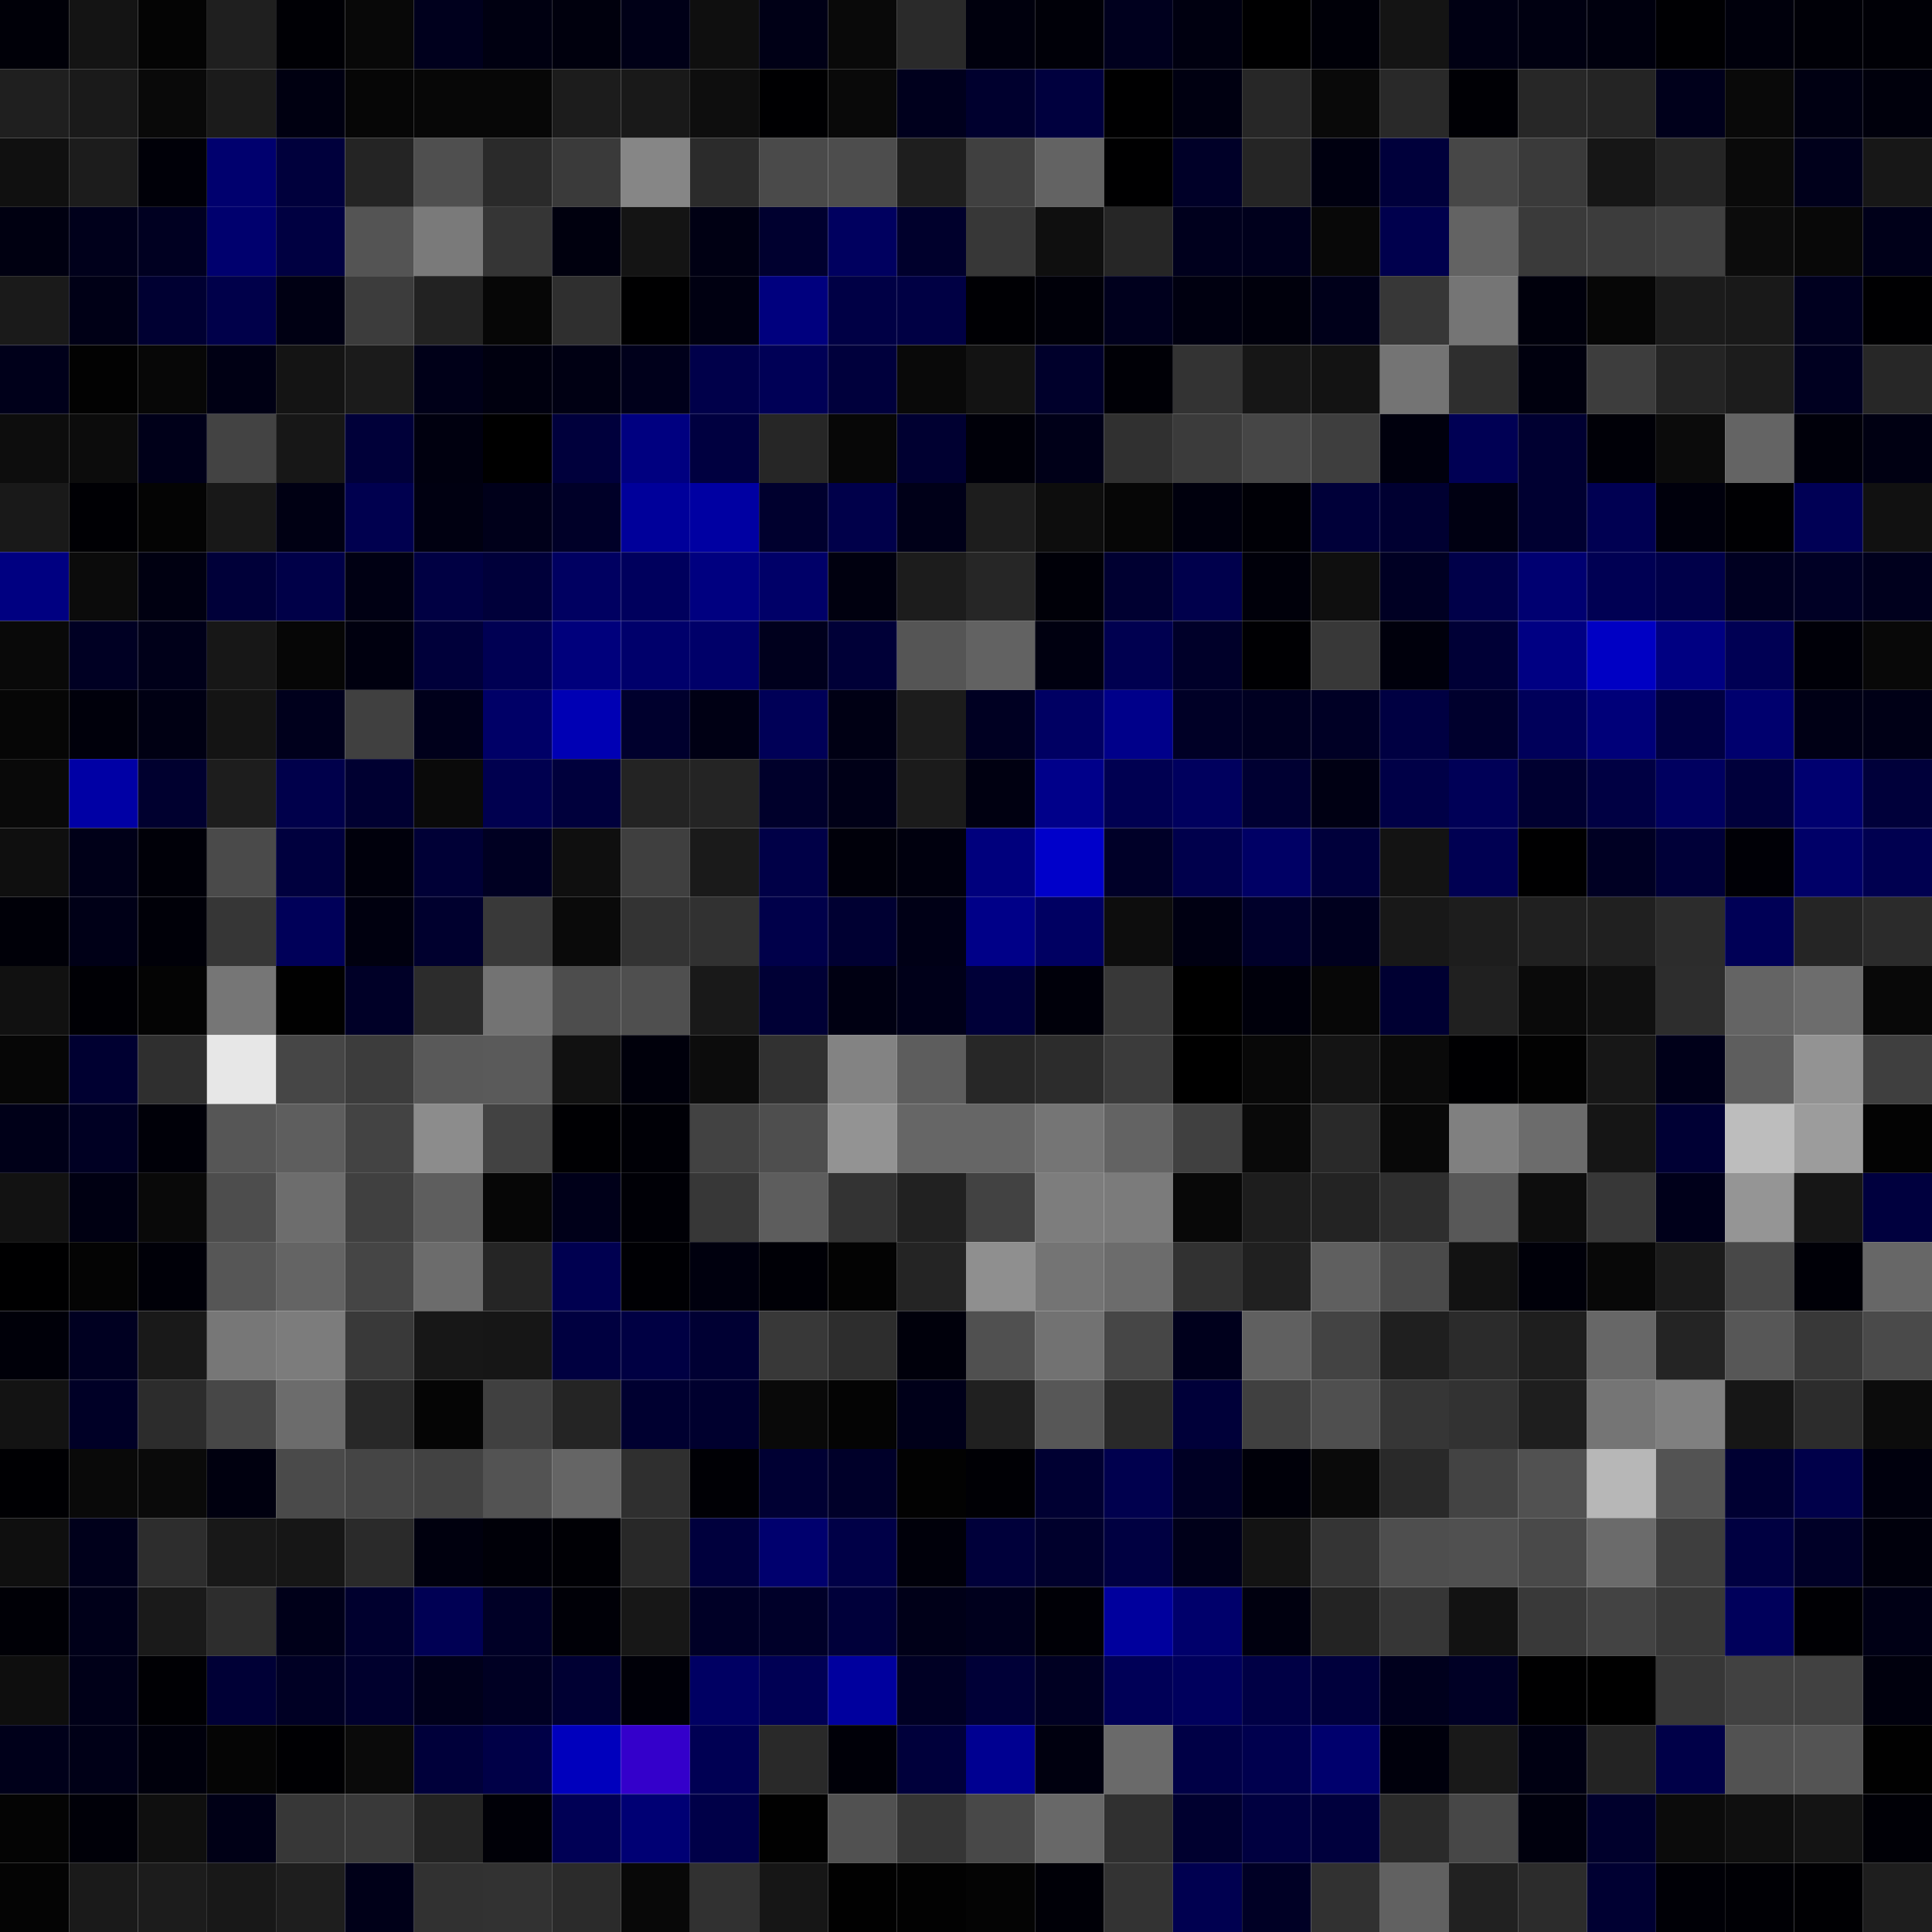 <svg xmlns="http://www.w3.org/2000/svg" width="56" height="56" viewBox="0 0 56 56"><g class="weights_image" id="node-141" stroke="none"><rect x="0" y="0" width="2" height="2" fill="#000008"/><rect x="2" y="0" width="2" height="2" fill="#141414"/><rect x="4" y="0" width="2" height="2" fill="#040404"/><rect x="6" y="0" width="2" height="2" fill="#1f1f1f"/><rect x="8" y="0" width="2" height="2" fill="#000005"/><rect x="10" y="0" width="2" height="2" fill="#080808"/><rect x="12" y="0" width="2" height="2" fill="#00001d"/><rect x="14" y="0" width="2" height="2" fill="#000011"/><rect x="16" y="0" width="2" height="2" fill="#00000d"/><rect x="18" y="0" width="2" height="2" fill="#000017"/><rect x="20" y="0" width="2" height="2" fill="#0f0f0f"/><rect x="22" y="0" width="2" height="2" fill="#000016"/><rect x="24" y="0" width="2" height="2" fill="#090909"/><rect x="26" y="0" width="2" height="2" fill="#2a2a2a"/><rect x="28" y="0" width="2" height="2" fill="#00000d"/><rect x="30" y="0" width="2" height="2" fill="#000008"/><rect x="32" y="0" width="2" height="2" fill="#00001e"/><rect x="34" y="0" width="2" height="2" fill="#000010"/><rect x="36" y="0" width="2" height="2" fill="#000001"/><rect x="38" y="0" width="2" height="2" fill="#000008"/><rect x="40" y="0" width="2" height="2" fill="#141414"/><rect x="42" y="0" width="2" height="2" fill="#000013"/><rect x="44" y="0" width="2" height="2" fill="#000011"/><rect x="46" y="0" width="2" height="2" fill="#00000e"/><rect x="48" y="0" width="2" height="2" fill="#000003"/><rect x="50" y="0" width="2" height="2" fill="#00000c"/><rect x="52" y="0" width="2" height="2" fill="#000007"/><rect x="54" y="0" width="2" height="2" fill="#000006"/><rect x="0" y="2" width="2" height="2" fill="#1f1f1f"/><rect x="2" y="2" width="2" height="2" fill="#1a1a1a"/><rect x="4" y="2" width="2" height="2" fill="#090909"/><rect x="6" y="2" width="2" height="2" fill="#1b1b1b"/><rect x="8" y="2" width="2" height="2" fill="#000011"/><rect x="10" y="2" width="2" height="2" fill="#060606"/><rect x="12" y="2" width="2" height="2" fill="#070707"/><rect x="14" y="2" width="2" height="2" fill="#070707"/><rect x="16" y="2" width="2" height="2" fill="#1c1c1c"/><rect x="18" y="2" width="2" height="2" fill="#191919"/><rect x="20" y="2" width="2" height="2" fill="#0e0e0e"/><rect x="22" y="2" width="2" height="2" fill="#000002"/><rect x="24" y="2" width="2" height="2" fill="#090909"/><rect x="26" y="2" width="2" height="2" fill="#00001d"/><rect x="28" y="2" width="2" height="2" fill="#00002e"/><rect x="30" y="2" width="2" height="2" fill="#00003e"/><rect x="32" y="2" width="2" height="2" fill="#000001"/><rect x="34" y="2" width="2" height="2" fill="#000011"/><rect x="36" y="2" width="2" height="2" fill="#272727"/><rect x="38" y="2" width="2" height="2" fill="#090909"/><rect x="40" y="2" width="2" height="2" fill="#292929"/><rect x="42" y="2" width="2" height="2" fill="#000005"/><rect x="44" y="2" width="2" height="2" fill="#272727"/><rect x="46" y="2" width="2" height="2" fill="#242424"/><rect x="48" y="2" width="2" height="2" fill="#00001b"/><rect x="50" y="2" width="2" height="2" fill="#090909"/><rect x="52" y="2" width="2" height="2" fill="#000012"/><rect x="54" y="2" width="2" height="2" fill="#00000c"/><rect x="0" y="4" width="2" height="2" fill="#101010"/><rect x="2" y="4" width="2" height="2" fill="#1c1c1c"/><rect x="4" y="4" width="2" height="2" fill="#000008"/><rect x="6" y="4" width="2" height="2" fill="#00006e"/><rect x="8" y="4" width="2" height="2" fill="#00003c"/><rect x="10" y="4" width="2" height="2" fill="#242424"/><rect x="12" y="4" width="2" height="2" fill="#4f4f4f"/><rect x="14" y="4" width="2" height="2" fill="#2a2a2a"/><rect x="16" y="4" width="2" height="2" fill="#3a3a3a"/><rect x="18" y="4" width="2" height="2" fill="#868686"/><rect x="20" y="4" width="2" height="2" fill="#2b2b2b"/><rect x="22" y="4" width="2" height="2" fill="#4a4a4a"/><rect x="24" y="4" width="2" height="2" fill="#4d4d4d"/><rect x="26" y="4" width="2" height="2" fill="#1e1e1e"/><rect x="28" y="4" width="2" height="2" fill="#404040"/><rect x="30" y="4" width="2" height="2" fill="#636363"/><rect x="32" y="4" width="2" height="2" fill="#000001"/><rect x="34" y="4" width="2" height="2" fill="#000028"/><rect x="36" y="4" width="2" height="2" fill="#252525"/><rect x="38" y="4" width="2" height="2" fill="#000010"/><rect x="40" y="4" width="2" height="2" fill="#00003b"/><rect x="42" y="4" width="2" height="2" fill="#474747"/><rect x="44" y="4" width="2" height="2" fill="#3a3a3a"/><rect x="46" y="4" width="2" height="2" fill="#161616"/><rect x="48" y="4" width="2" height="2" fill="#252525"/><rect x="50" y="4" width="2" height="2" fill="#0a0a0a"/><rect x="52" y="4" width="2" height="2" fill="#00001b"/><rect x="54" y="4" width="2" height="2" fill="#171717"/><rect x="0" y="6" width="2" height="2" fill="#000011"/><rect x="2" y="6" width="2" height="2" fill="#00001b"/><rect x="4" y="6" width="2" height="2" fill="#000021"/><rect x="6" y="6" width="2" height="2" fill="#00006e"/><rect x="8" y="6" width="2" height="2" fill="#000041"/><rect x="10" y="6" width="2" height="2" fill="#545454"/><rect x="12" y="6" width="2" height="2" fill="#7a7a7a"/><rect x="14" y="6" width="2" height="2" fill="#353535"/><rect x="16" y="6" width="2" height="2" fill="#00000e"/><rect x="18" y="6" width="2" height="2" fill="#141414"/><rect x="20" y="6" width="2" height="2" fill="#000013"/><rect x="22" y="6" width="2" height="2" fill="#00002f"/><rect x="24" y="6" width="2" height="2" fill="#00005f"/><rect x="26" y="6" width="2" height="2" fill="#00002c"/><rect x="28" y="6" width="2" height="2" fill="#373737"/><rect x="30" y="6" width="2" height="2" fill="#0f0f0f"/><rect x="32" y="6" width="2" height="2" fill="#262626"/><rect x="34" y="6" width="2" height="2" fill="#00001d"/><rect x="36" y="6" width="2" height="2" fill="#00001c"/><rect x="38" y="6" width="2" height="2" fill="#080808"/><rect x="40" y="6" width="2" height="2" fill="#00004d"/><rect x="42" y="6" width="2" height="2" fill="#636363"/><rect x="44" y="6" width="2" height="2" fill="#3a3a3a"/><rect x="46" y="6" width="2" height="2" fill="#3c3c3c"/><rect x="48" y="6" width="2" height="2" fill="#404040"/><rect x="50" y="6" width="2" height="2" fill="#0c0c0c"/><rect x="52" y="6" width="2" height="2" fill="#080808"/><rect x="54" y="6" width="2" height="2" fill="#000019"/><rect x="0" y="8" width="2" height="2" fill="#1a1a1a"/><rect x="2" y="8" width="2" height="2" fill="#000016"/><rect x="4" y="8" width="2" height="2" fill="#000032"/><rect x="6" y="8" width="2" height="2" fill="#00004a"/><rect x="8" y="8" width="2" height="2" fill="#000013"/><rect x="10" y="8" width="2" height="2" fill="#3c3c3c"/><rect x="12" y="8" width="2" height="2" fill="#222222"/><rect x="14" y="8" width="2" height="2" fill="#060606"/><rect x="16" y="8" width="2" height="2" fill="#2f2f2f"/><rect x="18" y="8" width="2" height="2" fill="#000001"/><rect x="20" y="8" width="2" height="2" fill="#000011"/><rect x="22" y="8" width="2" height="2" fill="#00007e"/><rect x="24" y="8" width="2" height="2" fill="#000045"/><rect x="26" y="8" width="2" height="2" fill="#000044"/><rect x="28" y="8" width="2" height="2" fill="#000004"/><rect x="30" y="8" width="2" height="2" fill="#000009"/><rect x="32" y="8" width="2" height="2" fill="#00001d"/><rect x="34" y="8" width="2" height="2" fill="#000010"/><rect x="36" y="8" width="2" height="2" fill="#00000c"/><rect x="38" y="8" width="2" height="2" fill="#00001a"/><rect x="40" y="8" width="2" height="2" fill="#373737"/><rect x="42" y="8" width="2" height="2" fill="#757575"/><rect x="44" y="8" width="2" height="2" fill="#00000c"/><rect x="46" y="8" width="2" height="2" fill="#060606"/><rect x="48" y="8" width="2" height="2" fill="#1b1b1b"/><rect x="50" y="8" width="2" height="2" fill="#191919"/><rect x="52" y="8" width="2" height="2" fill="#00001f"/><rect x="54" y="8" width="2" height="2" fill="#000002"/><rect x="0" y="10" width="2" height="2" fill="#00001a"/><rect x="2" y="10" width="2" height="2" fill="#020202"/><rect x="4" y="10" width="2" height="2" fill="#070707"/><rect x="6" y="10" width="2" height="2" fill="#000014"/><rect x="8" y="10" width="2" height="2" fill="#141414"/><rect x="10" y="10" width="2" height="2" fill="#1b1b1b"/><rect x="12" y="10" width="2" height="2" fill="#000018"/><rect x="14" y="10" width="2" height="2" fill="#00000f"/><rect x="16" y="10" width="2" height="2" fill="#000013"/><rect x="18" y="10" width="2" height="2" fill="#00001b"/><rect x="20" y="10" width="2" height="2" fill="#00004a"/><rect x="22" y="10" width="2" height="2" fill="#000056"/><rect x="24" y="10" width="2" height="2" fill="#00003c"/><rect x="26" y="10" width="2" height="2" fill="#090909"/><rect x="28" y="10" width="2" height="2" fill="#131313"/><rect x="30" y="10" width="2" height="2" fill="#00002b"/><rect x="32" y="10" width="2" height="2" fill="#000006"/><rect x="34" y="10" width="2" height="2" fill="#333333"/><rect x="36" y="10" width="2" height="2" fill="#161616"/><rect x="38" y="10" width="2" height="2" fill="#131313"/><rect x="40" y="10" width="2" height="2" fill="#747474"/><rect x="42" y="10" width="2" height="2" fill="#2e2e2e"/><rect x="44" y="10" width="2" height="2" fill="#00000e"/><rect x="46" y="10" width="2" height="2" fill="#3d3d3d"/><rect x="48" y="10" width="2" height="2" fill="#242424"/><rect x="50" y="10" width="2" height="2" fill="#1c1c1c"/><rect x="52" y="10" width="2" height="2" fill="#000020"/><rect x="54" y="10" width="2" height="2" fill="#272727"/><rect x="0" y="12" width="2" height="2" fill="#0d0d0d"/><rect x="2" y="12" width="2" height="2" fill="#0c0c0c"/><rect x="4" y="12" width="2" height="2" fill="#000019"/><rect x="6" y="12" width="2" height="2" fill="#434343"/><rect x="8" y="12" width="2" height="2" fill="#171717"/><rect x="10" y="12" width="2" height="2" fill="#000039"/><rect x="12" y="12" width="2" height="2" fill="#00000f"/><rect x="14" y="12" width="2" height="2" fill="#000000"/><rect x="16" y="12" width="2" height="2" fill="#00003c"/><rect x="18" y="12" width="2" height="2" fill="#000080"/><rect x="20" y="12" width="2" height="2" fill="#000040"/><rect x="22" y="12" width="2" height="2" fill="#262626"/><rect x="24" y="12" width="2" height="2" fill="#070707"/><rect x="26" y="12" width="2" height="2" fill="#000031"/><rect x="28" y="12" width="2" height="2" fill="#000009"/><rect x="30" y="12" width="2" height="2" fill="#000018"/><rect x="32" y="12" width="2" height="2" fill="#303030"/><rect x="34" y="12" width="2" height="2" fill="#3b3b3b"/><rect x="36" y="12" width="2" height="2" fill="#464646"/><rect x="38" y="12" width="2" height="2" fill="#3e3e3e"/><rect x="40" y="12" width="2" height="2" fill="#00000d"/><rect x="42" y="12" width="2" height="2" fill="#000054"/><rect x="44" y="12" width="2" height="2" fill="#000031"/><rect x="46" y="12" width="2" height="2" fill="#000007"/><rect x="48" y="12" width="2" height="2" fill="#0b0b0b"/><rect x="50" y="12" width="2" height="2" fill="#646464"/><rect x="52" y="12" width="2" height="2" fill="#00000a"/><rect x="54" y="12" width="2" height="2" fill="#000012"/><rect x="0" y="14" width="2" height="2" fill="#191919"/><rect x="2" y="14" width="2" height="2" fill="#000004"/><rect x="4" y="14" width="2" height="2" fill="#040404"/><rect x="6" y="14" width="2" height="2" fill="#181818"/><rect x="8" y="14" width="2" height="2" fill="#000013"/><rect x="10" y="14" width="2" height="2" fill="#00004f"/><rect x="12" y="14" width="2" height="2" fill="#000011"/><rect x="14" y="14" width="2" height="2" fill="#00001a"/><rect x="16" y="14" width="2" height="2" fill="#000028"/><rect x="18" y="14" width="2" height="2" fill="#00009a"/><rect x="20" y="14" width="2" height="2" fill="#0000a2"/><rect x="22" y="14" width="2" height="2" fill="#00002e"/><rect x="24" y="14" width="2" height="2" fill="#00004a"/><rect x="26" y="14" width="2" height="2" fill="#000018"/><rect x="28" y="14" width="2" height="2" fill="#1d1d1d"/><rect x="30" y="14" width="2" height="2" fill="#0d0d0d"/><rect x="32" y="14" width="2" height="2" fill="#060606"/><rect x="34" y="14" width="2" height="2" fill="#00000d"/><rect x="36" y="14" width="2" height="2" fill="#000006"/><rect x="38" y="14" width="2" height="2" fill="#000039"/><rect x="40" y="14" width="2" height="2" fill="#000031"/><rect x="42" y="14" width="2" height="2" fill="#000012"/><rect x="44" y="14" width="2" height="2" fill="#000031"/><rect x="46" y="14" width="2" height="2" fill="#000052"/><rect x="48" y="14" width="2" height="2" fill="#00000c"/><rect x="50" y="14" width="2" height="2" fill="#000003"/><rect x="52" y="14" width="2" height="2" fill="#000055"/><rect x="54" y="14" width="2" height="2" fill="#111111"/><rect x="0" y="16" width="2" height="2" fill="#000081"/><rect x="2" y="16" width="2" height="2" fill="#0b0b0b"/><rect x="4" y="16" width="2" height="2" fill="#000011"/><rect x="6" y="16" width="2" height="2" fill="#000039"/><rect x="8" y="16" width="2" height="2" fill="#000048"/><rect x="10" y="16" width="2" height="2" fill="#000013"/><rect x="12" y="16" width="2" height="2" fill="#000043"/><rect x="14" y="16" width="2" height="2" fill="#00003a"/><rect x="16" y="16" width="2" height="2" fill="#000061"/><rect x="18" y="16" width="2" height="2" fill="#00005d"/><rect x="20" y="16" width="2" height="2" fill="#000080"/><rect x="22" y="16" width="2" height="2" fill="#000068"/><rect x="24" y="16" width="2" height="2" fill="#00000f"/><rect x="26" y="16" width="2" height="2" fill="#1c1c1c"/><rect x="28" y="16" width="2" height="2" fill="#262626"/><rect x="30" y="16" width="2" height="2" fill="#000008"/><rect x="32" y="16" width="2" height="2" fill="#000031"/><rect x="34" y="16" width="2" height="2" fill="#00004c"/><rect x="36" y="16" width="2" height="2" fill="#00000a"/><rect x="38" y="16" width="2" height="2" fill="#0f0f0f"/><rect x="40" y="16" width="2" height="2" fill="#000023"/><rect x="42" y="16" width="2" height="2" fill="#000049"/><rect x="44" y="16" width="2" height="2" fill="#000071"/><rect x="46" y="16" width="2" height="2" fill="#000053"/><rect x="48" y="16" width="2" height="2" fill="#000049"/><rect x="50" y="16" width="2" height="2" fill="#000021"/><rect x="52" y="16" width="2" height="2" fill="#000025"/><rect x="54" y="16" width="2" height="2" fill="#00001d"/><rect x="0" y="18" width="2" height="2" fill="#090909"/><rect x="2" y="18" width="2" height="2" fill="#000023"/><rect x="4" y="18" width="2" height="2" fill="#000019"/><rect x="6" y="18" width="2" height="2" fill="#171717"/><rect x="8" y="18" width="2" height="2" fill="#060606"/><rect x="10" y="18" width="2" height="2" fill="#00000f"/><rect x="12" y="18" width="2" height="2" fill="#00003a"/><rect x="14" y="18" width="2" height="2" fill="#000053"/><rect x="16" y="18" width="2" height="2" fill="#00007c"/><rect x="18" y="18" width="2" height="2" fill="#00006b"/><rect x="20" y="18" width="2" height="2" fill="#000069"/><rect x="22" y="18" width="2" height="2" fill="#00001d"/><rect x="24" y="18" width="2" height="2" fill="#000037"/><rect x="26" y="18" width="2" height="2" fill="#555555"/><rect x="28" y="18" width="2" height="2" fill="#626262"/><rect x="30" y="18" width="2" height="2" fill="#000010"/><rect x="32" y="18" width="2" height="2" fill="#000050"/><rect x="34" y="18" width="2" height="2" fill="#000029"/><rect x="36" y="18" width="2" height="2" fill="#000003"/><rect x="38" y="18" width="2" height="2" fill="#383838"/><rect x="40" y="18" width="2" height="2" fill="#00000c"/><rect x="42" y="18" width="2" height="2" fill="#000036"/><rect x="44" y="18" width="2" height="2" fill="#000083"/><rect x="46" y="18" width="2" height="2" fill="#0000c4"/><rect x="48" y="18" width="2" height="2" fill="#000082"/><rect x="50" y="18" width="2" height="2" fill="#000054"/><rect x="52" y="18" width="2" height="2" fill="#000008"/><rect x="54" y="18" width="2" height="2" fill="#080808"/><rect x="0" y="20" width="2" height="2" fill="#060606"/><rect x="2" y="20" width="2" height="2" fill="#00000b"/><rect x="4" y="20" width="2" height="2" fill="#000013"/><rect x="6" y="20" width="2" height="2" fill="#141414"/><rect x="8" y="20" width="2" height="2" fill="#00001c"/><rect x="10" y="20" width="2" height="2" fill="#404040"/><rect x="12" y="20" width="2" height="2" fill="#00001b"/><rect x="14" y="20" width="2" height="2" fill="#000067"/><rect x="16" y="20" width="2" height="2" fill="#0000b4"/><rect x="18" y="20" width="2" height="2" fill="#00002d"/><rect x="20" y="20" width="2" height="2" fill="#000014"/><rect x="22" y="20" width="2" height="2" fill="#000057"/><rect x="24" y="20" width="2" height="2" fill="#000014"/><rect x="26" y="20" width="2" height="2" fill="#1c1c1c"/><rect x="28" y="20" width="2" height="2" fill="#000022"/><rect x="30" y="20" width="2" height="2" fill="#000063"/><rect x="32" y="20" width="2" height="2" fill="#00008a"/><rect x="34" y="20" width="2" height="2" fill="#000026"/><rect x="36" y="20" width="2" height="2" fill="#000021"/><rect x="38" y="20" width="2" height="2" fill="#000025"/><rect x="40" y="20" width="2" height="2" fill="#000042"/><rect x="42" y="20" width="2" height="2" fill="#00002d"/><rect x="44" y="20" width="2" height="2" fill="#00005a"/><rect x="46" y="20" width="2" height="2" fill="#000079"/><rect x="48" y="20" width="2" height="2" fill="#000042"/><rect x="50" y="20" width="2" height="2" fill="#00006e"/><rect x="52" y="20" width="2" height="2" fill="#000015"/><rect x="54" y="20" width="2" height="2" fill="#000016"/><rect x="0" y="22" width="2" height="2" fill="#090909"/><rect x="2" y="22" width="2" height="2" fill="#0000a5"/><rect x="4" y="22" width="2" height="2" fill="#00002f"/><rect x="6" y="22" width="2" height="2" fill="#1d1d1d"/><rect x="8" y="22" width="2" height="2" fill="#00004b"/><rect x="10" y="22" width="2" height="2" fill="#000031"/><rect x="12" y="22" width="2" height="2" fill="#0a0a0a"/><rect x="14" y="22" width="2" height="2" fill="#00004f"/><rect x="16" y="22" width="2" height="2" fill="#00003c"/><rect x="18" y="22" width="2" height="2" fill="#232323"/><rect x="20" y="22" width="2" height="2" fill="#242424"/><rect x="22" y="22" width="2" height="2" fill="#00002b"/><rect x="24" y="22" width="2" height="2" fill="#000017"/><rect x="26" y="22" width="2" height="2" fill="#1b1b1b"/><rect x="28" y="22" width="2" height="2" fill="#000011"/><rect x="30" y="22" width="2" height="2" fill="#00008a"/><rect x="32" y="22" width="2" height="2" fill="#000051"/><rect x="34" y="22" width="2" height="2" fill="#00005e"/><rect x="36" y="22" width="2" height="2" fill="#000032"/><rect x="38" y="22" width="2" height="2" fill="#000013"/><rect x="40" y="22" width="2" height="2" fill="#000047"/><rect x="42" y="22" width="2" height="2" fill="#000057"/><rect x="44" y="22" width="2" height="2" fill="#000030"/><rect x="46" y="22" width="2" height="2" fill="#000043"/><rect x="48" y="22" width="2" height="2" fill="#000060"/><rect x="50" y="22" width="2" height="2" fill="#00003b"/><rect x="52" y="22" width="2" height="2" fill="#000070"/><rect x="54" y="22" width="2" height="2" fill="#00003a"/><rect x="0" y="24" width="2" height="2" fill="#0f0f0f"/><rect x="2" y="24" width="2" height="2" fill="#000018"/><rect x="4" y="24" width="2" height="2" fill="#000008"/><rect x="6" y="24" width="2" height="2" fill="#4a4a4a"/><rect x="8" y="24" width="2" height="2" fill="#00003e"/><rect x="10" y="24" width="2" height="2" fill="#00000c"/><rect x="12" y="24" width="2" height="2" fill="#000036"/><rect x="14" y="24" width="2" height="2" fill="#000022"/><rect x="16" y="24" width="2" height="2" fill="#0f0f0f"/><rect x="18" y="24" width="2" height="2" fill="#3f3f3f"/><rect x="20" y="24" width="2" height="2" fill="#1a1a1a"/><rect x="22" y="24" width="2" height="2" fill="#000047"/><rect x="24" y="24" width="2" height="2" fill="#00000a"/><rect x="26" y="24" width="2" height="2" fill="#00000e"/><rect x="28" y="24" width="2" height="2" fill="#00007d"/><rect x="30" y="24" width="2" height="2" fill="#0000ca"/><rect x="32" y="24" width="2" height="2" fill="#000028"/><rect x="34" y="24" width="2" height="2" fill="#00004c"/><rect x="36" y="24" width="2" height="2" fill="#000065"/><rect x="38" y="24" width="2" height="2" fill="#00003b"/><rect x="40" y="24" width="2" height="2" fill="#131313"/><rect x="42" y="24" width="2" height="2" fill="#000052"/><rect x="44" y="24" width="2" height="2" fill="#000001"/><rect x="46" y="24" width="2" height="2" fill="#000023"/><rect x="48" y="24" width="2" height="2" fill="#000038"/><rect x="50" y="24" width="2" height="2" fill="#000006"/><rect x="52" y="24" width="2" height="2" fill="#000068"/><rect x="54" y="24" width="2" height="2" fill="#000050"/><rect x="0" y="26" width="2" height="2" fill="#000008"/><rect x="2" y="26" width="2" height="2" fill="#000017"/><rect x="4" y="26" width="2" height="2" fill="#000008"/><rect x="6" y="26" width="2" height="2" fill="#363636"/><rect x="8" y="26" width="2" height="2" fill="#000059"/><rect x="10" y="26" width="2" height="2" fill="#00000f"/><rect x="12" y="26" width="2" height="2" fill="#00002e"/><rect x="14" y="26" width="2" height="2" fill="#393939"/><rect x="16" y="26" width="2" height="2" fill="#0a0a0a"/><rect x="18" y="26" width="2" height="2" fill="#333333"/><rect x="20" y="26" width="2" height="2" fill="#313131"/><rect x="22" y="26" width="2" height="2" fill="#00004a"/><rect x="24" y="26" width="2" height="2" fill="#000032"/><rect x="26" y="26" width="2" height="2" fill="#000016"/><rect x="28" y="26" width="2" height="2" fill="#000088"/><rect x="30" y="26" width="2" height="2" fill="#000062"/><rect x="32" y="26" width="2" height="2" fill="#0d0d0d"/><rect x="34" y="26" width="2" height="2" fill="#000012"/><rect x="36" y="26" width="2" height="2" fill="#00002a"/><rect x="38" y="26" width="2" height="2" fill="#00001e"/><rect x="40" y="26" width="2" height="2" fill="#181818"/><rect x="42" y="26" width="2" height="2" fill="#1d1d1d"/><rect x="44" y="26" width="2" height="2" fill="#202020"/><rect x="46" y="26" width="2" height="2" fill="#202020"/><rect x="48" y="26" width="2" height="2" fill="#2c2c2c"/><rect x="50" y="26" width="2" height="2" fill="#000056"/><rect x="52" y="26" width="2" height="2" fill="#252525"/><rect x="54" y="26" width="2" height="2" fill="#2b2b2b"/><rect x="0" y="28" width="2" height="2" fill="#111111"/><rect x="2" y="28" width="2" height="2" fill="#000005"/><rect x="4" y="28" width="2" height="2" fill="#040404"/><rect x="6" y="28" width="2" height="2" fill="#767676"/><rect x="8" y="28" width="2" height="2" fill="#010101"/><rect x="10" y="28" width="2" height="2" fill="#000027"/><rect x="12" y="28" width="2" height="2" fill="#2c2c2c"/><rect x="14" y="28" width="2" height="2" fill="#737373"/><rect x="16" y="28" width="2" height="2" fill="#4d4d4d"/><rect x="18" y="28" width="2" height="2" fill="#4f4f4f"/><rect x="20" y="28" width="2" height="2" fill="#191919"/><rect x="22" y="28" width="2" height="2" fill="#000035"/><rect x="24" y="28" width="2" height="2" fill="#000012"/><rect x="26" y="28" width="2" height="2" fill="#000019"/><rect x="28" y="28" width="2" height="2" fill="#000038"/><rect x="30" y="28" width="2" height="2" fill="#00000a"/><rect x="32" y="28" width="2" height="2" fill="#383838"/><rect x="34" y="28" width="2" height="2" fill="#000000"/><rect x="36" y="28" width="2" height="2" fill="#00000b"/><rect x="38" y="28" width="2" height="2" fill="#070707"/><rect x="40" y="28" width="2" height="2" fill="#000032"/><rect x="42" y="28" width="2" height="2" fill="#202020"/><rect x="44" y="28" width="2" height="2" fill="#0a0a0a"/><rect x="46" y="28" width="2" height="2" fill="#101010"/><rect x="48" y="28" width="2" height="2" fill="#2d2d2d"/><rect x="50" y="28" width="2" height="2" fill="#646464"/><rect x="52" y="28" width="2" height="2" fill="#6d6d6d"/><rect x="54" y="28" width="2" height="2" fill="#080808"/><rect x="0" y="30" width="2" height="2" fill="#060606"/><rect x="2" y="30" width="2" height="2" fill="#000031"/><rect x="4" y="30" width="2" height="2" fill="#2f2f2f"/><rect x="6" y="30" width="2" height="2" fill="#e7e7e7"/><rect x="8" y="30" width="2" height="2" fill="#464646"/><rect x="10" y="30" width="2" height="2" fill="#3c3c3c"/><rect x="12" y="30" width="2" height="2" fill="#595959"/><rect x="14" y="30" width="2" height="2" fill="#5a5a5a"/><rect x="16" y="30" width="2" height="2" fill="#111111"/><rect x="18" y="30" width="2" height="2" fill="#00000b"/><rect x="20" y="30" width="2" height="2" fill="#0c0c0c"/><rect x="22" y="30" width="2" height="2" fill="#313131"/><rect x="24" y="30" width="2" height="2" fill="#838383"/><rect x="26" y="30" width="2" height="2" fill="#5d5d5d"/><rect x="28" y="30" width="2" height="2" fill="#272727"/><rect x="30" y="30" width="2" height="2" fill="#2c2c2c"/><rect x="32" y="30" width="2" height="2" fill="#3b3b3b"/><rect x="34" y="30" width="2" height="2" fill="#000000"/><rect x="36" y="30" width="2" height="2" fill="#080808"/><rect x="38" y="30" width="2" height="2" fill="#141414"/><rect x="40" y="30" width="2" height="2" fill="#0a0a0a"/><rect x="42" y="30" width="2" height="2" fill="#000002"/><rect x="44" y="30" width="2" height="2" fill="#020202"/><rect x="46" y="30" width="2" height="2" fill="#171717"/><rect x="48" y="30" width="2" height="2" fill="#000019"/><rect x="50" y="30" width="2" height="2" fill="#5e5e5e"/><rect x="52" y="30" width="2" height="2" fill="#939393"/><rect x="54" y="30" width="2" height="2" fill="#3f3f3f"/><rect x="0" y="32" width="2" height="2" fill="#000018"/><rect x="2" y="32" width="2" height="2" fill="#000023"/><rect x="4" y="32" width="2" height="2" fill="#000008"/><rect x="6" y="32" width="2" height="2" fill="#565656"/><rect x="8" y="32" width="2" height="2" fill="#5e5e5e"/><rect x="10" y="32" width="2" height="2" fill="#434343"/><rect x="12" y="32" width="2" height="2" fill="#8c8c8c"/><rect x="14" y="32" width="2" height="2" fill="#424242"/><rect x="16" y="32" width="2" height="2" fill="#000003"/><rect x="18" y="32" width="2" height="2" fill="#000006"/><rect x="20" y="32" width="2" height="2" fill="#424242"/><rect x="22" y="32" width="2" height="2" fill="#4e4e4e"/><rect x="24" y="32" width="2" height="2" fill="#939393"/><rect x="26" y="32" width="2" height="2" fill="#666666"/><rect x="28" y="32" width="2" height="2" fill="#666666"/><rect x="30" y="32" width="2" height="2" fill="#757575"/><rect x="32" y="32" width="2" height="2" fill="#636363"/><rect x="34" y="32" width="2" height="2" fill="#404040"/><rect x="36" y="32" width="2" height="2" fill="#090909"/><rect x="38" y="32" width="2" height="2" fill="#292929"/><rect x="40" y="32" width="2" height="2" fill="#080808"/><rect x="42" y="32" width="2" height="2" fill="#808080"/><rect x="44" y="32" width="2" height="2" fill="#6c6c6c"/><rect x="46" y="32" width="2" height="2" fill="#151515"/><rect x="48" y="32" width="2" height="2" fill="#000034"/><rect x="50" y="32" width="2" height="2" fill="#bdbdbd"/><rect x="52" y="32" width="2" height="2" fill="#9c9c9c"/><rect x="54" y="32" width="2" height="2" fill="#030303"/><rect x="0" y="34" width="2" height="2" fill="#121212"/><rect x="2" y="34" width="2" height="2" fill="#000012"/><rect x="4" y="34" width="2" height="2" fill="#090909"/><rect x="6" y="34" width="2" height="2" fill="#4d4d4d"/><rect x="8" y="34" width="2" height="2" fill="#6d6d6d"/><rect x="10" y="34" width="2" height="2" fill="#404040"/><rect x="12" y="34" width="2" height="2" fill="#5e5e5e"/><rect x="14" y="34" width="2" height="2" fill="#060606"/><rect x="16" y="34" width="2" height="2" fill="#000019"/><rect x="18" y="34" width="2" height="2" fill="#000006"/><rect x="20" y="34" width="2" height="2" fill="#373737"/><rect x="22" y="34" width="2" height="2" fill="#5d5d5d"/><rect x="24" y="34" width="2" height="2" fill="#333333"/><rect x="26" y="34" width="2" height="2" fill="#212121"/><rect x="28" y="34" width="2" height="2" fill="#424242"/><rect x="30" y="34" width="2" height="2" fill="#7d7d7d"/><rect x="32" y="34" width="2" height="2" fill="#7b7b7b"/><rect x="34" y="34" width="2" height="2" fill="#080808"/><rect x="36" y="34" width="2" height="2" fill="#1d1d1d"/><rect x="38" y="34" width="2" height="2" fill="#232323"/><rect x="40" y="34" width="2" height="2" fill="#2e2e2e"/><rect x="42" y="34" width="2" height="2" fill="#585858"/><rect x="44" y="34" width="2" height="2" fill="#0d0d0d"/><rect x="46" y="34" width="2" height="2" fill="#373737"/><rect x="48" y="34" width="2" height="2" fill="#00001a"/><rect x="50" y="34" width="2" height="2" fill="#959595"/><rect x="52" y="34" width="2" height="2" fill="#161616"/><rect x="54" y="34" width="2" height="2" fill="#00003e"/><rect x="0" y="36" width="2" height="2" fill="#000001"/><rect x="2" y="36" width="2" height="2" fill="#040404"/><rect x="4" y="36" width="2" height="2" fill="#000008"/><rect x="6" y="36" width="2" height="2" fill="#565656"/><rect x="8" y="36" width="2" height="2" fill="#646464"/><rect x="10" y="36" width="2" height="2" fill="#454545"/><rect x="12" y="36" width="2" height="2" fill="#6c6c6c"/><rect x="14" y="36" width="2" height="2" fill="#252525"/><rect x="16" y="36" width="2" height="2" fill="#000050"/><rect x="18" y="36" width="2" height="2" fill="#000004"/><rect x="20" y="36" width="2" height="2" fill="#00000e"/><rect x="22" y="36" width="2" height="2" fill="#000006"/><rect x="24" y="36" width="2" height="2" fill="#030303"/><rect x="26" y="36" width="2" height="2" fill="#242424"/><rect x="28" y="36" width="2" height="2" fill="#8f8f8f"/><rect x="30" y="36" width="2" height="2" fill="#747474"/><rect x="32" y="36" width="2" height="2" fill="#6c6c6c"/><rect x="34" y="36" width="2" height="2" fill="#313131"/><rect x="36" y="36" width="2" height="2" fill="#202020"/><rect x="38" y="36" width="2" height="2" fill="#5f5f5f"/><rect x="40" y="36" width="2" height="2" fill="#4a4a4a"/><rect x="42" y="36" width="2" height="2" fill="#121212"/><rect x="44" y="36" width="2" height="2" fill="#000009"/><rect x="46" y="36" width="2" height="2" fill="#080808"/><rect x="48" y="36" width="2" height="2" fill="#1b1b1b"/><rect x="50" y="36" width="2" height="2" fill="#484848"/><rect x="52" y="36" width="2" height="2" fill="#000007"/><rect x="54" y="36" width="2" height="2" fill="#676767"/><rect x="0" y="38" width="2" height="2" fill="#000009"/><rect x="2" y="38" width="2" height="2" fill="#000021"/><rect x="4" y="38" width="2" height="2" fill="#191919"/><rect x="6" y="38" width="2" height="2" fill="#777777"/><rect x="8" y="38" width="2" height="2" fill="#7c7c7c"/><rect x="10" y="38" width="2" height="2" fill="#393939"/><rect x="12" y="38" width="2" height="2" fill="#171717"/><rect x="14" y="38" width="2" height="2" fill="#161616"/><rect x="16" y="38" width="2" height="2" fill="#000040"/><rect x="18" y="38" width="2" height="2" fill="#000043"/><rect x="20" y="38" width="2" height="2" fill="#000033"/><rect x="22" y="38" width="2" height="2" fill="#383838"/><rect x="24" y="38" width="2" height="2" fill="#2d2d2d"/><rect x="26" y="38" width="2" height="2" fill="#00000b"/><rect x="28" y="38" width="2" height="2" fill="#505050"/><rect x="30" y="38" width="2" height="2" fill="#727272"/><rect x="32" y="38" width="2" height="2" fill="#464646"/><rect x="34" y="38" width="2" height="2" fill="#00001c"/><rect x="36" y="38" width="2" height="2" fill="#606060"/><rect x="38" y="38" width="2" height="2" fill="#434343"/><rect x="40" y="38" width="2" height="2" fill="#1f1f1f"/><rect x="42" y="38" width="2" height="2" fill="#2b2b2b"/><rect x="44" y="38" width="2" height="2" fill="#1e1e1e"/><rect x="46" y="38" width="2" height="2" fill="#676767"/><rect x="48" y="38" width="2" height="2" fill="#242424"/><rect x="50" y="38" width="2" height="2" fill="#575757"/><rect x="52" y="38" width="2" height="2" fill="#383838"/><rect x="54" y="38" width="2" height="2" fill="#4a4a4a"/><rect x="0" y="40" width="2" height="2" fill="#131313"/><rect x="2" y="40" width="2" height="2" fill="#000026"/><rect x="4" y="40" width="2" height="2" fill="#2c2c2c"/><rect x="6" y="40" width="2" height="2" fill="#474747"/><rect x="8" y="40" width="2" height="2" fill="#6c6c6c"/><rect x="10" y="40" width="2" height="2" fill="#282828"/><rect x="12" y="40" width="2" height="2" fill="#050505"/><rect x="14" y="40" width="2" height="2" fill="#404040"/><rect x="16" y="40" width="2" height="2" fill="#242424"/><rect x="18" y="40" width="2" height="2" fill="#000030"/><rect x="20" y="40" width="2" height="2" fill="#00002e"/><rect x="22" y="40" width="2" height="2" fill="#090909"/><rect x="24" y="40" width="2" height="2" fill="#040404"/><rect x="26" y="40" width="2" height="2" fill="#000019"/><rect x="28" y="40" width="2" height="2" fill="#202020"/><rect x="30" y="40" width="2" height="2" fill="#575757"/><rect x="32" y="40" width="2" height="2" fill="#292929"/><rect x="34" y="40" width="2" height="2" fill="#000039"/><rect x="36" y="40" width="2" height="2" fill="#404040"/><rect x="38" y="40" width="2" height="2" fill="#4f4f4f"/><rect x="40" y="40" width="2" height="2" fill="#363636"/><rect x="42" y="40" width="2" height="2" fill="#323232"/><rect x="44" y="40" width="2" height="2" fill="#1e1e1e"/><rect x="46" y="40" width="2" height="2" fill="#757575"/><rect x="48" y="40" width="2" height="2" fill="#808080"/><rect x="50" y="40" width="2" height="2" fill="#161616"/><rect x="52" y="40" width="2" height="2" fill="#2c2c2c"/><rect x="54" y="40" width="2" height="2" fill="#0c0c0c"/><rect x="0" y="42" width="2" height="2" fill="#000003"/><rect x="2" y="42" width="2" height="2" fill="#090909"/><rect x="4" y="42" width="2" height="2" fill="#0a0a0a"/><rect x="6" y="42" width="2" height="2" fill="#00000f"/><rect x="8" y="42" width="2" height="2" fill="#4a4a4a"/><rect x="10" y="42" width="2" height="2" fill="#454545"/><rect x="12" y="42" width="2" height="2" fill="#424242"/><rect x="14" y="42" width="2" height="2" fill="#535353"/><rect x="16" y="42" width="2" height="2" fill="#656565"/><rect x="18" y="42" width="2" height="2" fill="#2f2f2f"/><rect x="20" y="42" width="2" height="2" fill="#000005"/><rect x="22" y="42" width="2" height="2" fill="#000033"/><rect x="24" y="42" width="2" height="2" fill="#000029"/><rect x="26" y="42" width="2" height="2" fill="#020202"/><rect x="28" y="42" width="2" height="2" fill="#000005"/><rect x="30" y="42" width="2" height="2" fill="#000032"/><rect x="32" y="42" width="2" height="2" fill="#00004e"/><rect x="34" y="42" width="2" height="2" fill="#000024"/><rect x="36" y="42" width="2" height="2" fill="#000009"/><rect x="38" y="42" width="2" height="2" fill="#0a0a0a"/><rect x="40" y="42" width="2" height="2" fill="#292929"/><rect x="42" y="42" width="2" height="2" fill="#434343"/><rect x="44" y="42" width="2" height="2" fill="#515151"/><rect x="46" y="42" width="2" height="2" fill="#b7b7b7"/><rect x="48" y="42" width="2" height="2" fill="#535353"/><rect x="50" y="42" width="2" height="2" fill="#000032"/><rect x="52" y="42" width="2" height="2" fill="#00004a"/><rect x="54" y="42" width="2" height="2" fill="#00000d"/><rect x="0" y="44" width="2" height="2" fill="#0f0f0f"/><rect x="2" y="44" width="2" height="2" fill="#00001b"/><rect x="4" y="44" width="2" height="2" fill="#2d2d2d"/><rect x="6" y="44" width="2" height="2" fill="#181818"/><rect x="8" y="44" width="2" height="2" fill="#161616"/><rect x="10" y="44" width="2" height="2" fill="#2a2a2a"/><rect x="12" y="44" width="2" height="2" fill="#00000e"/><rect x="14" y="44" width="2" height="2" fill="#000008"/><rect x="16" y="44" width="2" height="2" fill="#000005"/><rect x="18" y="44" width="2" height="2" fill="#282828"/><rect x="20" y="44" width="2" height="2" fill="#00003d"/><rect x="22" y="44" width="2" height="2" fill="#00006e"/><rect x="24" y="44" width="2" height="2" fill="#000047"/><rect x="26" y="44" width="2" height="2" fill="#00000a"/><rect x="28" y="44" width="2" height="2" fill="#00003a"/><rect x="30" y="44" width="2" height="2" fill="#00002c"/><rect x="32" y="44" width="2" height="2" fill="#000041"/><rect x="34" y="44" width="2" height="2" fill="#000019"/><rect x="36" y="44" width="2" height="2" fill="#131313"/><rect x="38" y="44" width="2" height="2" fill="#343434"/><rect x="40" y="44" width="2" height="2" fill="#4e4e4e"/><rect x="42" y="44" width="2" height="2" fill="#505050"/><rect x="44" y="44" width="2" height="2" fill="#494949"/><rect x="46" y="44" width="2" height="2" fill="#6b6b6b"/><rect x="48" y="44" width="2" height="2" fill="#3e3e3e"/><rect x="50" y="44" width="2" height="2" fill="#000041"/><rect x="52" y="44" width="2" height="2" fill="#000027"/><rect x="54" y="44" width="2" height="2" fill="#00000c"/><rect x="0" y="46" width="2" height="2" fill="#000006"/><rect x="2" y="46" width="2" height="2" fill="#000019"/><rect x="4" y="46" width="2" height="2" fill="#1a1a1a"/><rect x="6" y="46" width="2" height="2" fill="#2d2d2d"/><rect x="8" y="46" width="2" height="2" fill="#000019"/><rect x="10" y="46" width="2" height="2" fill="#00002e"/><rect x="12" y="46" width="2" height="2" fill="#000054"/><rect x="14" y="46" width="2" height="2" fill="#000026"/><rect x="16" y="46" width="2" height="2" fill="#000007"/><rect x="18" y="46" width="2" height="2" fill="#171717"/><rect x="20" y="46" width="2" height="2" fill="#000026"/><rect x="22" y="46" width="2" height="2" fill="#000029"/><rect x="24" y="46" width="2" height="2" fill="#00003a"/><rect x="26" y="46" width="2" height="2" fill="#000018"/><rect x="28" y="46" width="2" height="2" fill="#00001d"/><rect x="30" y="46" width="2" height="2" fill="#000006"/><rect x="32" y="46" width="2" height="2" fill="#00009d"/><rect x="34" y="46" width="2" height="2" fill="#00006b"/><rect x="36" y="46" width="2" height="2" fill="#00000f"/><rect x="38" y="46" width="2" height="2" fill="#232323"/><rect x="40" y="46" width="2" height="2" fill="#363636"/><rect x="42" y="46" width="2" height="2" fill="#121212"/><rect x="44" y="46" width="2" height="2" fill="#393939"/><rect x="46" y="46" width="2" height="2" fill="#434343"/><rect x="48" y="46" width="2" height="2" fill="#383838"/><rect x="50" y="46" width="2" height="2" fill="#00005b"/><rect x="52" y="46" width="2" height="2" fill="#000004"/><rect x="54" y="46" width="2" height="2" fill="#000015"/><rect x="0" y="48" width="2" height="2" fill="#0e0e0e"/><rect x="2" y="48" width="2" height="2" fill="#000018"/><rect x="4" y="48" width="2" height="2" fill="#000004"/><rect x="6" y="48" width="2" height="2" fill="#000036"/><rect x="8" y="48" width="2" height="2" fill="#000024"/><rect x="10" y="48" width="2" height="2" fill="#00002d"/><rect x="12" y="48" width="2" height="2" fill="#00001b"/><rect x="14" y="48" width="2" height="2" fill="#000023"/><rect x="16" y="48" width="2" height="2" fill="#000033"/><rect x="18" y="48" width="2" height="2" fill="#000008"/><rect x="20" y="48" width="2" height="2" fill="#000063"/><rect x="22" y="48" width="2" height="2" fill="#000054"/><rect x="24" y="48" width="2" height="2" fill="#00009e"/><rect x="26" y="48" width="2" height="2" fill="#000024"/><rect x="28" y="48" width="2" height="2" fill="#000037"/><rect x="30" y="48" width="2" height="2" fill="#000022"/><rect x="32" y="48" width="2" height="2" fill="#000057"/><rect x="34" y="48" width="2" height="2" fill="#00005d"/><rect x="36" y="48" width="2" height="2" fill="#000045"/><rect x="38" y="48" width="2" height="2" fill="#00003c"/><rect x="40" y="48" width="2" height="2" fill="#00001d"/><rect x="42" y="48" width="2" height="2" fill="#000025"/><rect x="44" y="48" width="2" height="2" fill="#000001"/><rect x="46" y="48" width="2" height="2" fill="#000000"/><rect x="48" y="48" width="2" height="2" fill="#373737"/><rect x="50" y="48" width="2" height="2" fill="#414141"/><rect x="52" y="48" width="2" height="2" fill="#414141"/><rect x="54" y="48" width="2" height="2" fill="#00000d"/><rect x="0" y="50" width="2" height="2" fill="#00001a"/><rect x="2" y="50" width="2" height="2" fill="#000017"/><rect x="4" y="50" width="2" height="2" fill="#00000c"/><rect x="6" y="50" width="2" height="2" fill="#050505"/><rect x="8" y="50" width="2" height="2" fill="#000003"/><rect x="10" y="50" width="2" height="2" fill="#0a0a0a"/><rect x="12" y="50" width="2" height="2" fill="#00003a"/><rect x="14" y="50" width="2" height="2" fill="#000047"/><rect x="16" y="50" width="2" height="2" fill="#0000bd"/><rect x="18" y="50" width="2" height="2" fill="#3400cb"/><rect x="20" y="50" width="2" height="2" fill="#000053"/><rect x="22" y="50" width="2" height="2" fill="#292929"/><rect x="24" y="50" width="2" height="2" fill="#000008"/><rect x="26" y="50" width="2" height="2" fill="#00003b"/><rect x="28" y="50" width="2" height="2" fill="#000091"/><rect x="30" y="50" width="2" height="2" fill="#00000f"/><rect x="32" y="50" width="2" height="2" fill="#6a6a6a"/><rect x="34" y="50" width="2" height="2" fill="#000046"/><rect x="36" y="50" width="2" height="2" fill="#00004e"/><rect x="38" y="50" width="2" height="2" fill="#00006d"/><rect x="40" y="50" width="2" height="2" fill="#00000c"/><rect x="42" y="50" width="2" height="2" fill="#191919"/><rect x="44" y="50" width="2" height="2" fill="#000012"/><rect x="46" y="50" width="2" height="2" fill="#232323"/><rect x="48" y="50" width="2" height="2" fill="#000048"/><rect x="50" y="50" width="2" height="2" fill="#525252"/><rect x="52" y="50" width="2" height="2" fill="#545454"/><rect x="54" y="50" width="2" height="2" fill="#010101"/><rect x="0" y="52" width="2" height="2" fill="#040404"/><rect x="2" y="52" width="2" height="2" fill="#000008"/><rect x="4" y="52" width="2" height="2" fill="#0f0f0f"/><rect x="6" y="52" width="2" height="2" fill="#000016"/><rect x="8" y="52" width="2" height="2" fill="#373737"/><rect x="10" y="52" width="2" height="2" fill="#393939"/><rect x="12" y="52" width="2" height="2" fill="#232323"/><rect x="14" y="52" width="2" height="2" fill="#000007"/><rect x="16" y="52" width="2" height="2" fill="#000055"/><rect x="18" y="52" width="2" height="2" fill="#000074"/><rect x="20" y="52" width="2" height="2" fill="#000048"/><rect x="22" y="52" width="2" height="2" fill="#010101"/><rect x="24" y="52" width="2" height="2" fill="#515151"/><rect x="26" y="52" width="2" height="2" fill="#353535"/><rect x="28" y="52" width="2" height="2" fill="#484848"/><rect x="30" y="52" width="2" height="2" fill="#686868"/><rect x="32" y="52" width="2" height="2" fill="#303030"/><rect x="34" y="52" width="2" height="2" fill="#00002f"/><rect x="36" y="52" width="2" height="2" fill="#000040"/><rect x="38" y="52" width="2" height="2" fill="#00003d"/><rect x="40" y="52" width="2" height="2" fill="#2a2a2a"/><rect x="42" y="52" width="2" height="2" fill="#474747"/><rect x="44" y="52" width="2" height="2" fill="#00000d"/><rect x="46" y="52" width="2" height="2" fill="#00002c"/><rect x="48" y="52" width="2" height="2" fill="#0b0b0b"/><rect x="50" y="52" width="2" height="2" fill="#0f0f0f"/><rect x="52" y="52" width="2" height="2" fill="#141414"/><rect x="54" y="52" width="2" height="2" fill="#000006"/><rect x="0" y="54" width="2" height="2" fill="#040404"/><rect x="2" y="54" width="2" height="2" fill="#1a1a1a"/><rect x="4" y="54" width="2" height="2" fill="#1c1c1c"/><rect x="6" y="54" width="2" height="2" fill="#181818"/><rect x="8" y="54" width="2" height="2" fill="#1e1e1e"/><rect x="10" y="54" width="2" height="2" fill="#000018"/><rect x="12" y="54" width="2" height="2" fill="#313131"/><rect x="14" y="54" width="2" height="2" fill="#323232"/><rect x="16" y="54" width="2" height="2" fill="#2b2b2b"/><rect x="18" y="54" width="2" height="2" fill="#080808"/><rect x="20" y="54" width="2" height="2" fill="#313131"/><rect x="22" y="54" width="2" height="2" fill="#161616"/><rect x="24" y="54" width="2" height="2" fill="#010101"/><rect x="26" y="54" width="2" height="2" fill="#020202"/><rect x="28" y="54" width="2" height="2" fill="#040404"/><rect x="30" y="54" width="2" height="2" fill="#000007"/><rect x="32" y="54" width="2" height="2" fill="#333333"/><rect x="34" y="54" width="2" height="2" fill="#000050"/><rect x="36" y="54" width="2" height="2" fill="#000025"/><rect x="38" y="54" width="2" height="2" fill="#313131"/><rect x="40" y="54" width="2" height="2" fill="#616161"/><rect x="42" y="54" width="2" height="2" fill="#212121"/><rect x="44" y="54" width="2" height="2" fill="#2c2c2c"/><rect x="46" y="54" width="2" height="2" fill="#000032"/><rect x="48" y="54" width="2" height="2" fill="#000006"/><rect x="50" y="54" width="2" height="2" fill="#000005"/><rect x="52" y="54" width="2" height="2" fill="#000003"/><rect x="54" y="54" width="2" height="2" fill="#1e1e1e"/></g></svg>